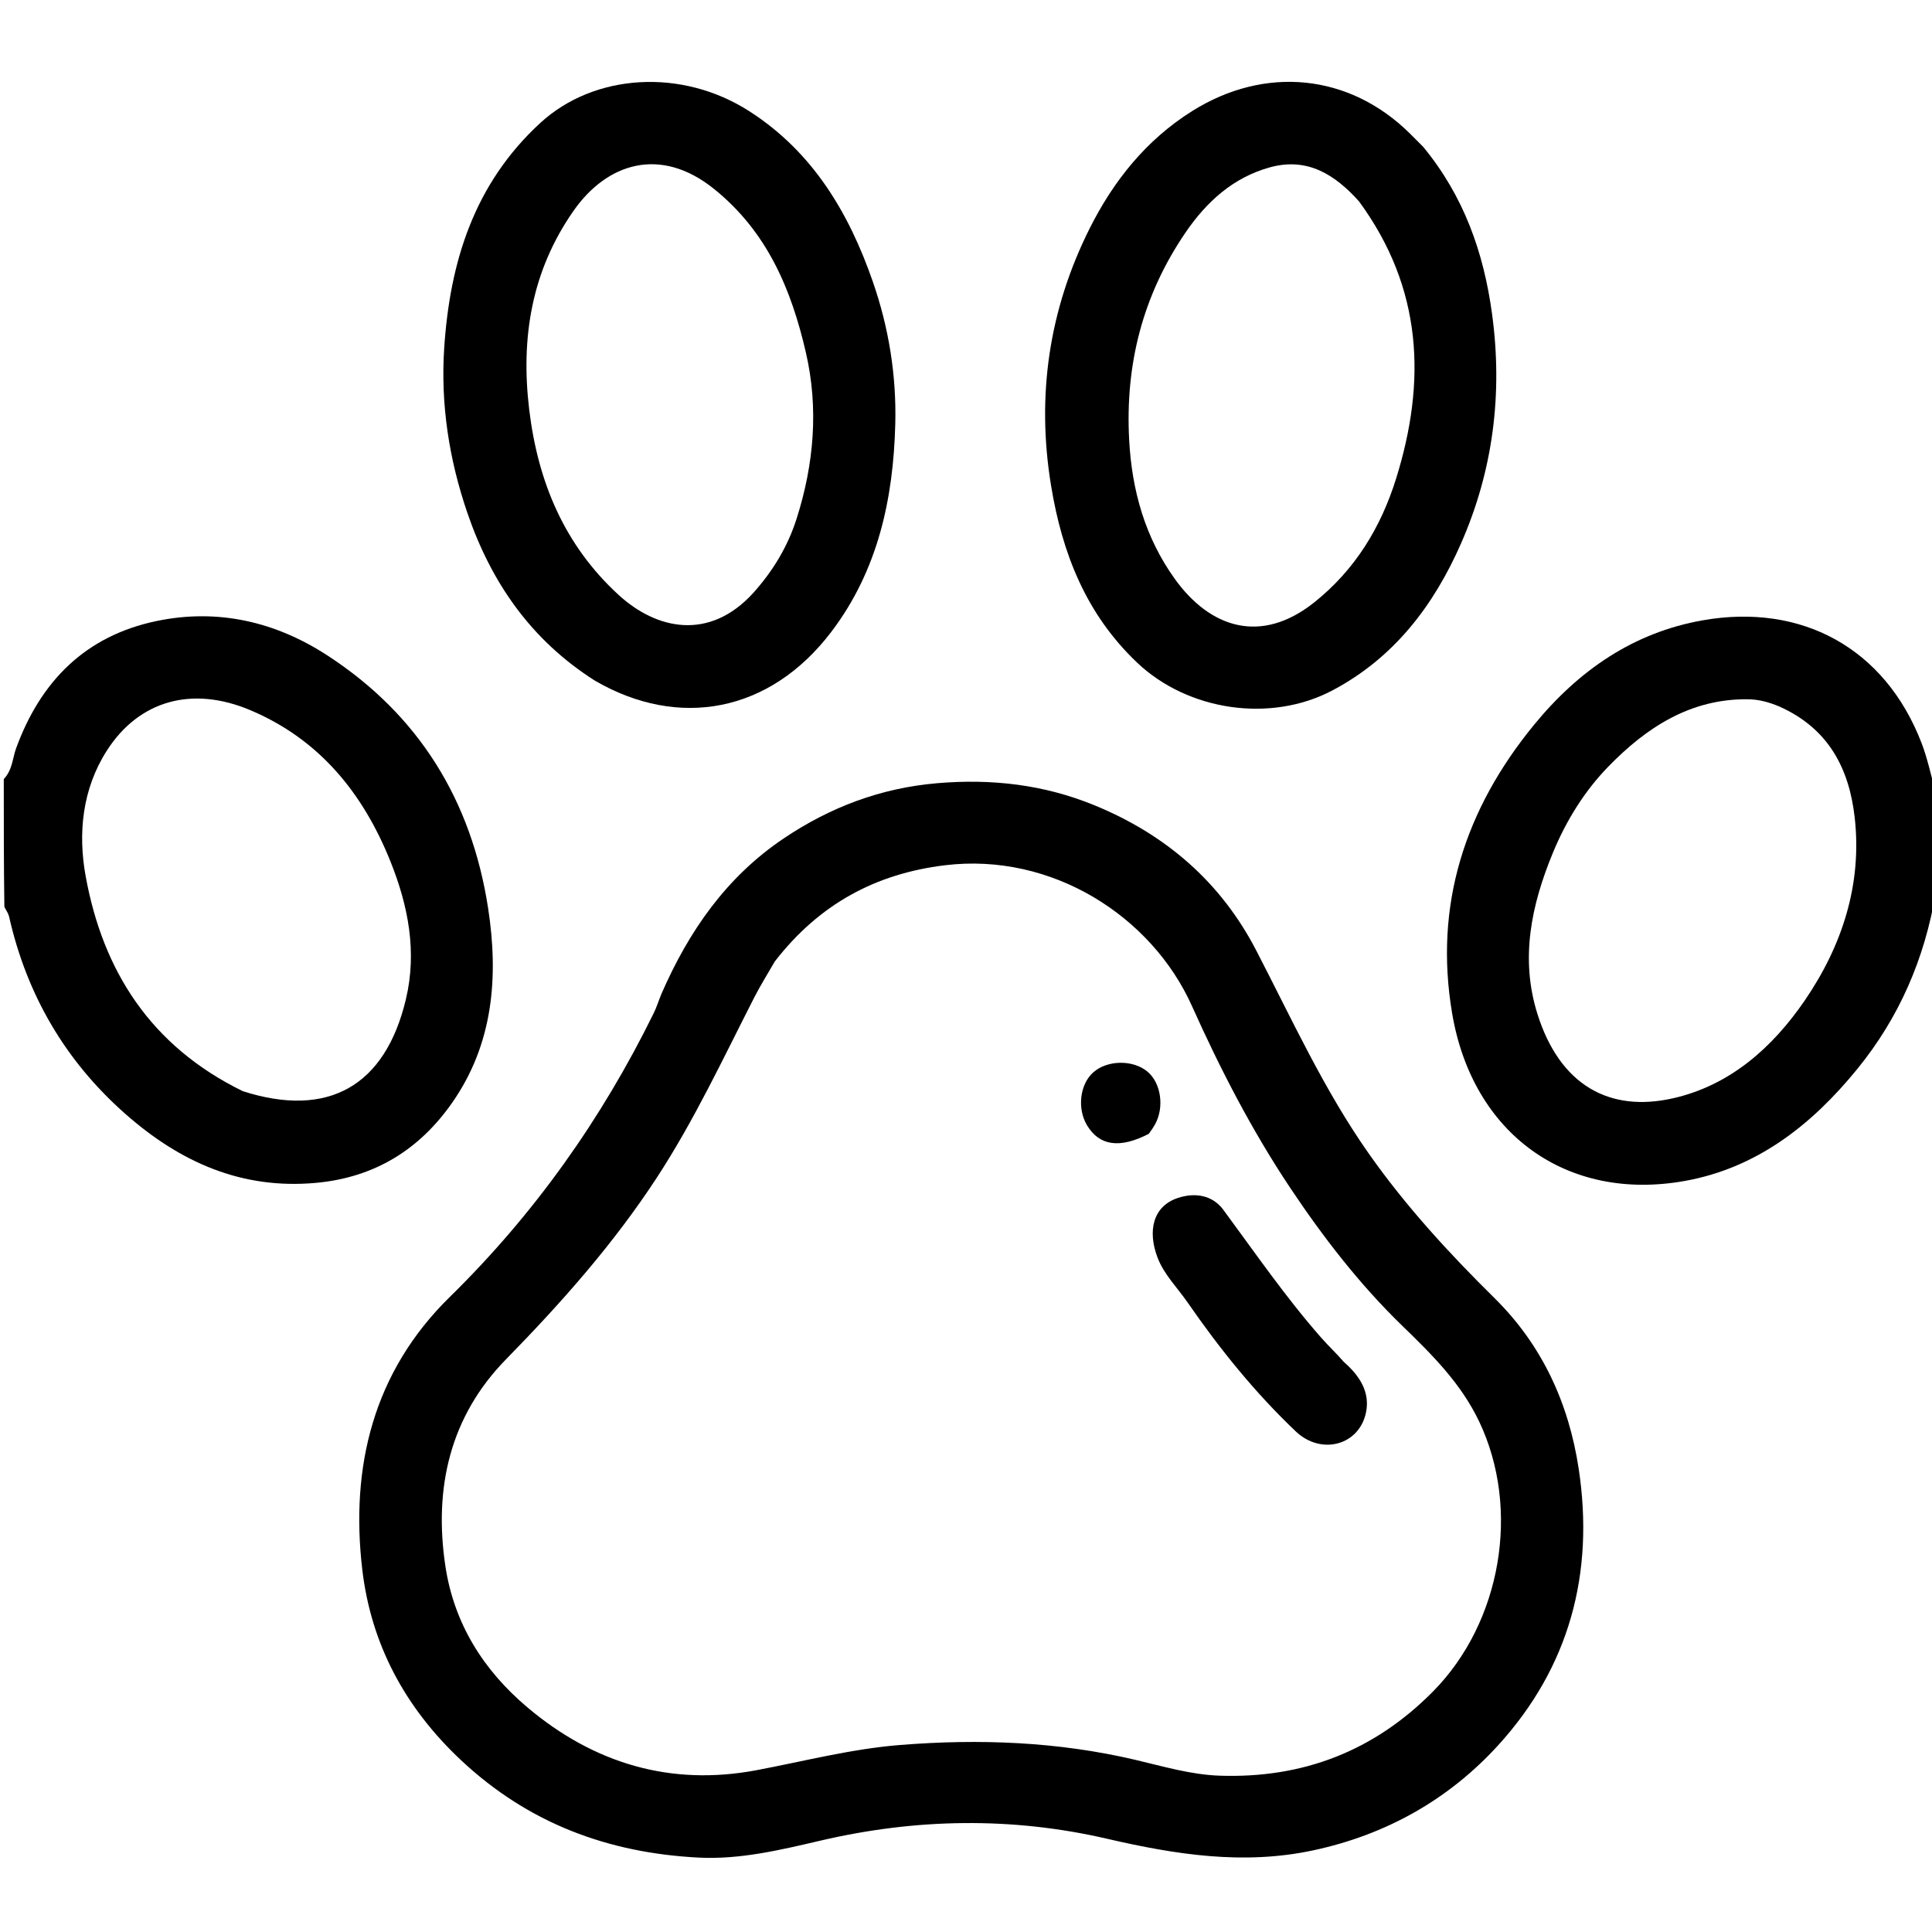 <svg version="1.1" id="Layer_1" xmlns="http://www.w3.org/2000/svg" xmlns:xlink="http://www.w3.org/1999/xlink" x="0px" y="0px"
	 width="100%" viewBox="0 0 512 512" enable-background="new 0 0 512 512" xml:space="preserve">
<path fill="#000000" opacity="1" stroke="none" 
	d="
M513,236.531 
	C510.044,254.184 503.246,269.707 492.258,283.223 
	C480.23,298.019 465.659,309.535 446.453,312.969 
	C415.215,318.553 390.22,300.517 384.823,268.511 
	C379.993,239.864 388.187,214.47 406.554,192.064 
	C418.362,177.661 432.867,167.625 451.245,164.387 
	C477.253,159.805 499.498,171.567 509.25,196.959 
	C510.783,200.949 511.653,205.194 512.914,209.66 
	C513,218.688 513,227.375 513,236.531 
M471.401,187.171 
	C468.779,186.088 466.138,185.346 463.217,185.314 
	C447.92,185.145 436.274,192.838 426.24,203.138 
	C419.887,209.66 415.044,217.491 411.517,226.037 
	C405.807,239.87 402.812,254.022 407.437,268.711 
	C413.378,287.579 426.483,294.876 443.386,291.052 
	C458.509,287.63 469.766,277.568 478.279,265.131 
	C488.179,250.666 493.529,234.347 491.507,216.586 
	C490.058,203.861 484.718,193.043 471.401,187.171 
z"/>
<path fill="#000000" opacity="1" stroke="none" 
	d="
M1,206.469 
	C3.326,203.996 3.311,200.938 4.248,198.366 
	C10.752,180.511 22.65,168.504 41.508,164.575 
	C57.711,161.2 72.973,164.744 86.695,173.654 
	C111.017,189.447 124.967,212.149 129.357,240.691 
	C132.16,258.913 130.715,276.639 119.836,292.223 
	C111.194,304.602 99.351,312.025 83.817,313.464 
	C63.915,315.307 47.575,307.872 33.169,295.152 
	C17.27,281.114 7.069,263.591 2.399,242.87 
	C2.222,242.083 1.685,241.377 1.158,240.317 
	C1,228.979 1,217.958 1,206.469 
M64.348,289.174 
	C86.909,296.408 102.085,287.896 107.575,264.776 
	C110.573,252.156 108.159,239.958 103.463,228.266 
	C96.226,210.249 84.697,195.937 66.286,188.182 
	C50.932,181.715 36.839,185.591 28.3,198.944 
	C21.78,209.139 20.642,220.875 22.698,232.183 
	C27.267,257.315 39.934,277.239 64.348,289.174 
z"/>
<path fill="#000000" opacity="1" stroke="none" 
	d="
M175.255,263.455 
	C182.578,246.643 192.561,232.374 207.668,222.205 
	C219.982,213.917 233.4,208.831 248.363,207.557 
	C262.817,206.326 276.675,207.91 290.123,213.44 
	C308.958,221.186 323.51,233.744 332.894,251.84 
	C342.377,270.126 350.896,288.903 362.838,305.851 
	C372.634,319.754 384.031,332.138 396.106,344.059 
	C408.641,356.435 415.725,371.808 418.369,389.219 
	C422.585,416.974 415.884,441.848 396.992,462.554 
	C383.883,476.922 367.276,486.254 347.977,490.371 
	C329.48,494.317 311.511,491.482 293.419,487.297 
	C268.161,481.454 242.764,481.88 217.498,487.771 
	C206.834,490.257 196.12,492.845 185.117,492.28 
	C161.175,491.049 140.019,483.215 122.151,466.447 
	C107.307,452.516 98.317,435.67 96.003,415.921 
	C92.811,388.673 98.928,363.582 119.188,343.719 
	C141.627,321.719 159.466,296.55 173.277,268.424 
	C174.004,266.943 174.487,265.342 175.255,263.455 
M205.335,254.791 
	C203.518,257.955 201.565,261.049 199.906,264.294 
	C191.669,280.416 184.015,296.845 174.085,312.058 
	C162.595,329.66 148.775,345.239 134.087,360.243 
	C119.253,375.395 114.922,394.337 118.028,415.012 
	C120.328,430.322 128.159,442.695 139.835,452.53 
	C157.424,467.347 177.731,473.412 200.476,469.122 
	C213.153,466.731 225.605,463.468 238.58,462.435 
	C259.574,460.763 280.296,461.551 300.826,466.364 
	C308.237,468.101 315.616,470.318 323.241,470.574 
	C345.262,471.316 364.153,464.073 379.794,448.231 
	C397.854,429.939 403.052,399.934 391.99,376.711 
	C387.162,366.575 379.547,359.036 371.593,351.325 
	C360.3,340.374 350.613,327.836 341.85,314.694 
	C331.699,299.47 323.354,283.26 315.87,266.587 
	C305.175,242.761 278.737,225.876 250.464,229.296 
	C232.104,231.518 217.133,239.558 205.335,254.791 
z"/>
<path fill="#000000" opacity="1" stroke="none" 
	d="
M377.149,38.902 
	C387.942,51.984 393.197,66.92 395.408,83.185 
	C398.273,104.25 395.714,124.605 387.19,144.011 
	C379.961,160.467 369.453,174.328 353.102,182.967 
	C336.671,191.647 314.823,188.368 301.39,175.643 
	C287.817,162.785 281.485,146.631 278.54,128.681 
	C274.631,104.862 277.986,82.059 288.754,60.573 
	C295.053,48.004 303.66,37.156 315.89,29.463 
	C335.216,17.307 357.615,19.485 373.715,35.461 
	C374.779,36.516 375.84,37.575 377.149,38.902 
M360.154,53.366 
	C353.813,46.308 346.492,41.583 336.504,44.355 
	C326.781,47.053 319.743,53.477 314.188,61.607 
	C302.862,78.184 298.16,96.513 299.238,116.575 
	C299.961,130.023 303.472,142.431 311.289,153.353 
	C320.595,166.356 334.137,170.962 348.371,159.573 
	C359.167,150.936 365.969,139.698 369.984,126.824 
	C377.98,101.184 377.097,76.485 360.154,53.366 
z"/>
<path fill="#000000" opacity="1" stroke="none" 
	d="
M157.722,180.422 
	C140.696,169.635 130.137,154.285 123.844,135.885 
	C119.027,121.803 116.742,107.198 117.714,92.309 
	C119.206,69.469 125.617,48.707 143.225,32.546 
	C157.451,19.489 180.66,17.936 198.663,29.529 
	C215.418,40.317 224.965,56.39 231.314,74.66 
	C235.537,86.812 237.58,99.466 237.258,112.297 
	C236.757,132.196 232.657,151.197 220.284,167.472 
	C204.011,188.876 179.875,193.255 157.722,180.422 
M199.62,157.134 
	C204.796,151.373 208.747,144.876 211.101,137.487 
	C215.714,123.004 216.991,108.228 213.557,93.373 
	C209.691,76.644 203.291,61.38 189.214,50.061 
	C174.978,38.614 160.813,43.243 151.979,55.888 
	C140.863,71.799 137.965,89.543 140.24,108.5 
	C142.532,127.608 149.495,144.392 163.896,157.623 
	C174.013,166.917 187.999,169.896 199.62,157.134 
z"/>
<path fill="#000000" opacity="1" stroke="none" 
	d="
M356.122,360.92 
	C360.366,364.626 363.079,368.913 362.022,374.228 
	C360.272,383.03 350.131,385.74 343.406,379.35 
	C332.561,369.045 323.216,357.44 314.727,345.162 
	C312.004,341.224 308.459,337.767 306.74,333.218 
	C304.132,326.316 305.438,319.712 312.122,317.479 
	C316.702,315.949 321.326,316.727 324.194,320.608 
	C332.645,332.046 340.698,343.775 350.117,354.486 
	C351.981,356.605 354.033,358.525 356.122,360.92 
z"/>
<path fill="#000000" opacity="1" stroke="none" 
	d="
M304.44,300.476 
	C296.71,304.467 291.366,303.637 288.103,298.266 
	C285.391,293.802 286.165,287.284 289.781,284.14 
	C293.519,280.889 300.249,280.81 304.066,283.972 
	C307.716,286.994 308.633,293.531 306.036,298.084 
	C305.626,298.802 305.161,299.49 304.44,300.476 
z"/>
</svg>
